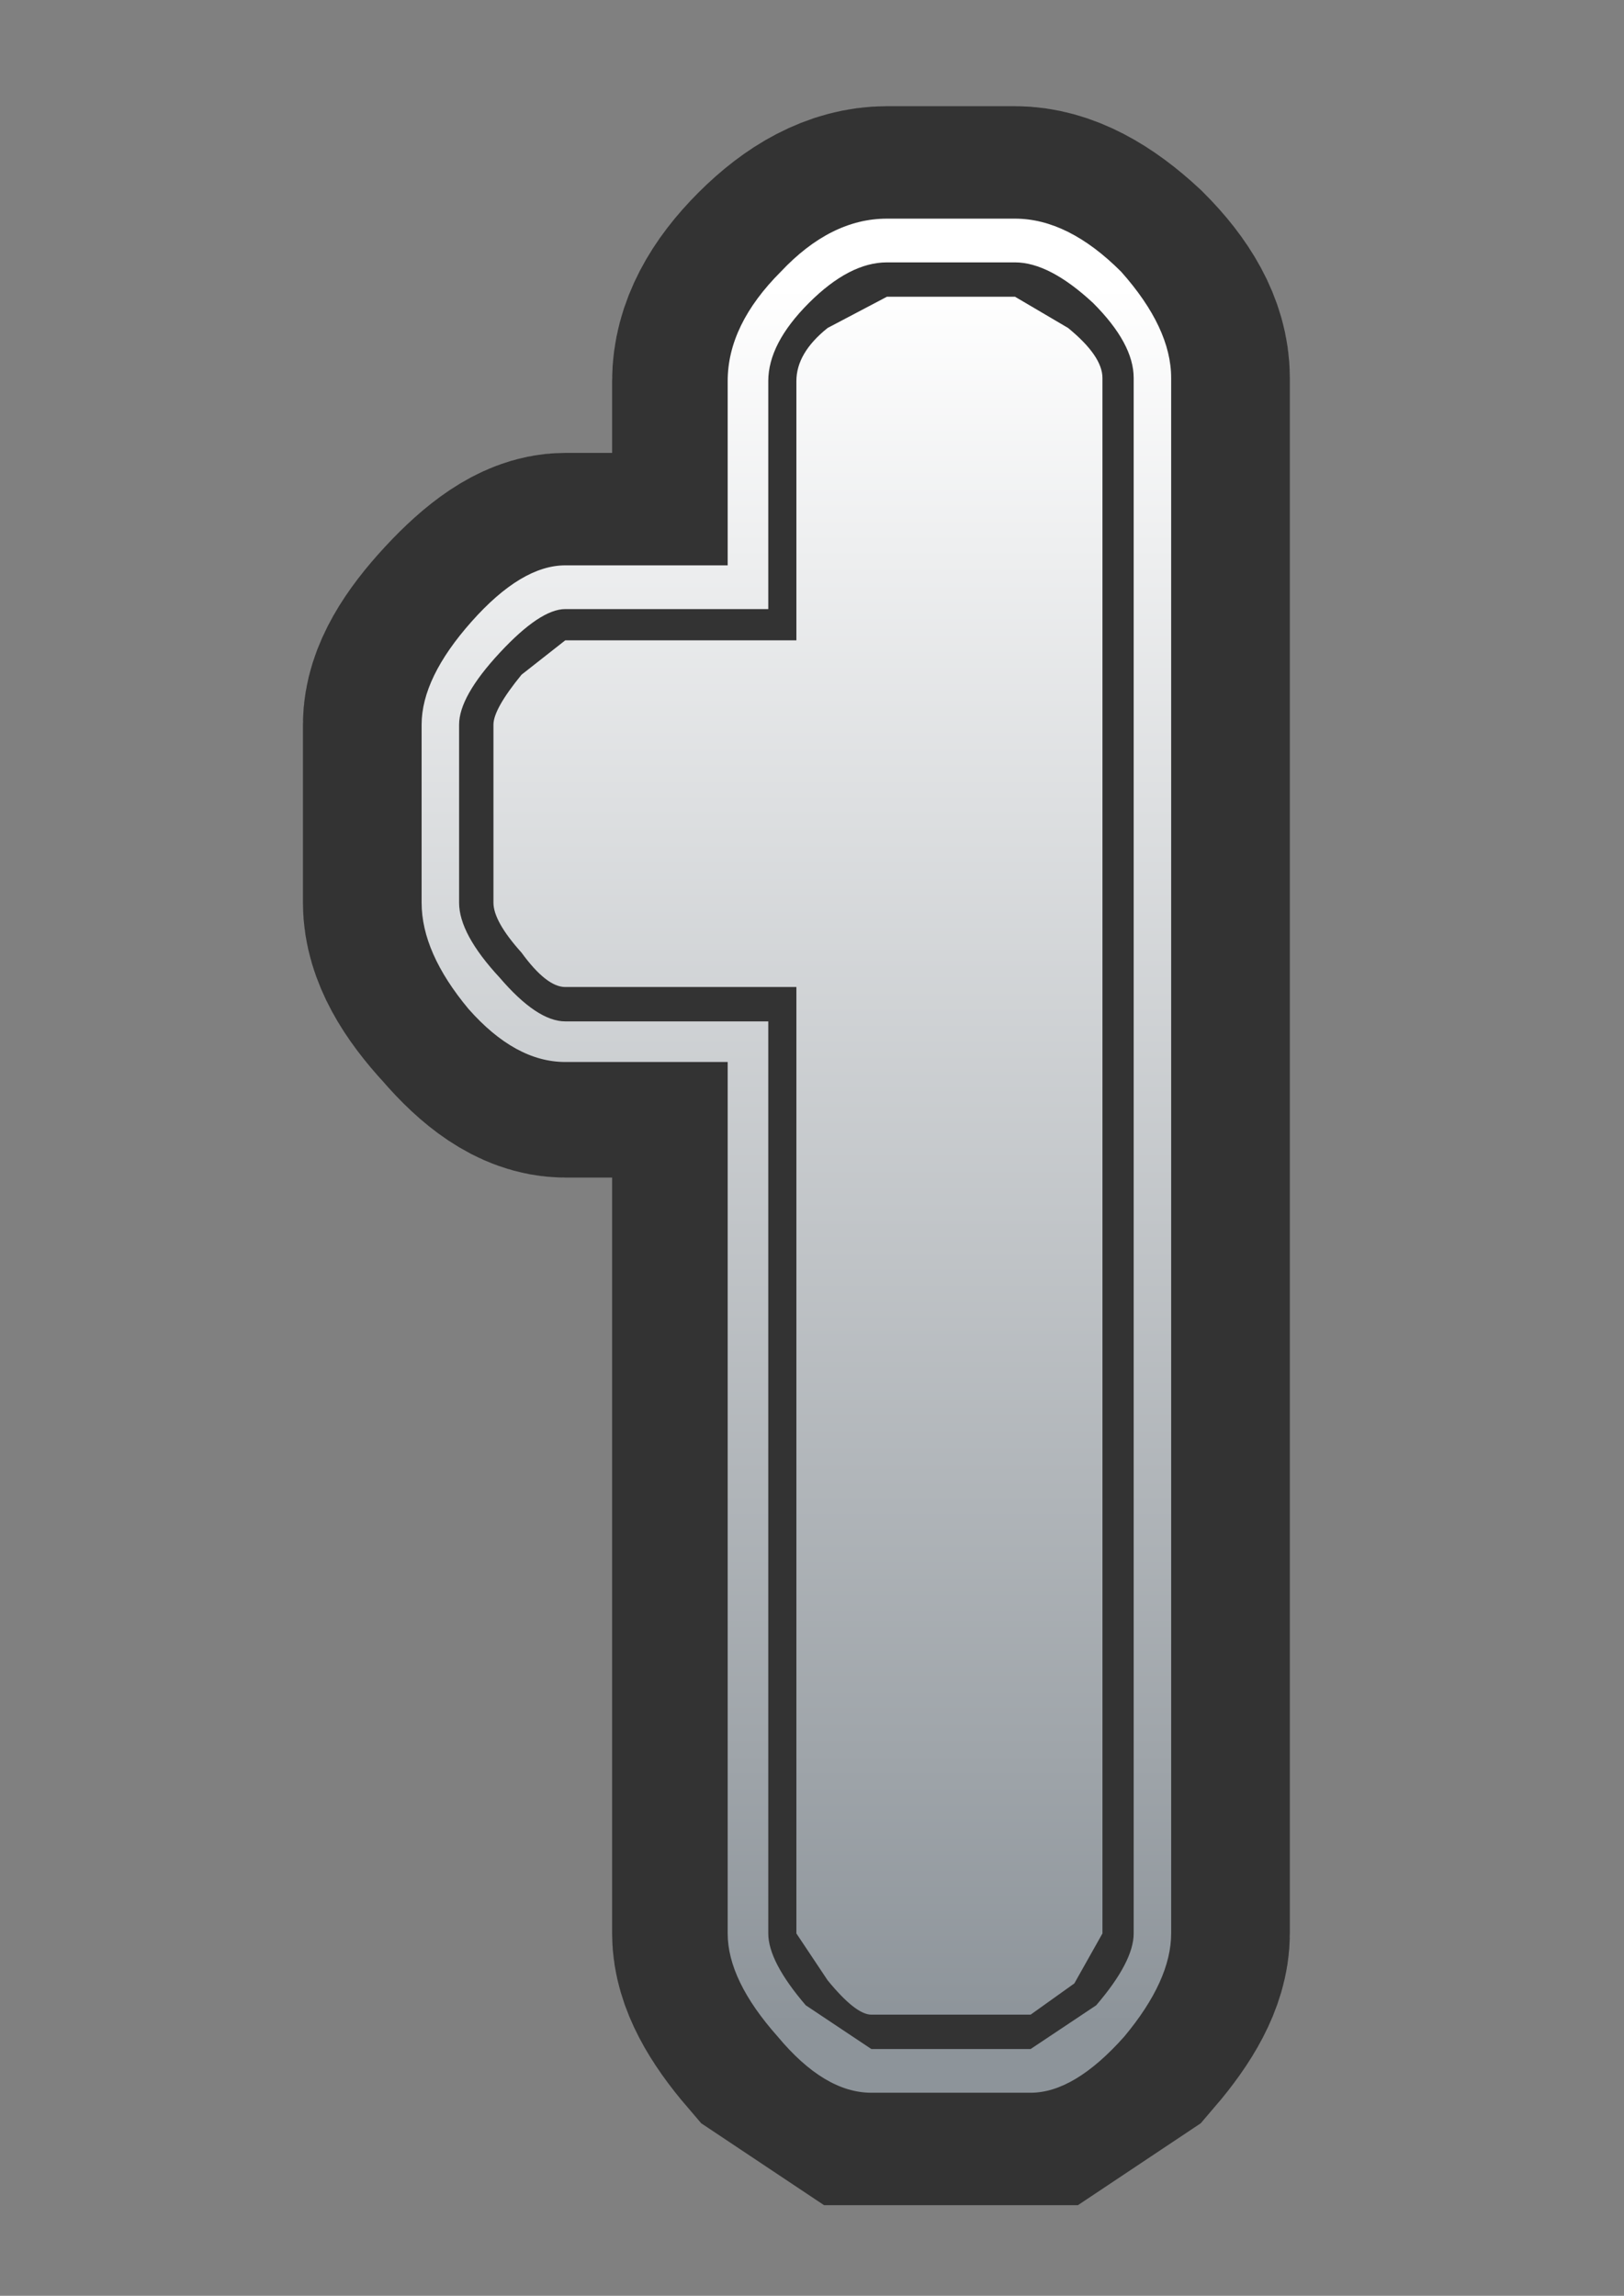 <?xml version="1.0" encoding="UTF-8" standalone="no"?>
<svg xmlns:xlink="http://www.w3.org/1999/xlink" height="36.75px" width="26.0px" xmlns="http://www.w3.org/2000/svg">
  <rect width="100%" height="100%" fill="#808080" stroke="none"/>
  <g transform="matrix(1.0, 0.0, 0.0, 1.0, 0.0, 0.0)">
    <path d="M26.0 0.0 L26.0 36.75 0.0 36.75 0.0 0.0 26.0 0.0" fill="#cccc00" fill-opacity="0.0" fill-rule="evenodd" stroke="none"/>
    <path d="M17.95 4.35 Q18.75 5.25 18.75 6.05 L18.75 30.95 Q18.75 31.7 18.0 32.6 17.2 33.5 16.5 33.5 L13.95 33.5 Q13.2 33.5 12.45 32.6 11.65 31.7 11.65 30.95 L11.65 17.0 9.05 17.0 Q8.25 17.0 7.5 16.15 6.75 15.25 6.75 14.45 L6.75 11.6 Q6.75 10.85 7.55 9.95 8.35 9.05 9.05 9.05 L11.65 9.05 11.65 6.1 Q11.65 5.2 12.5 4.35 13.3 3.5 14.2 3.5 L16.25 3.5 Q17.1 3.5 17.95 4.35 M17.1 5.25 Q17.65 5.7 17.65 6.05 L17.65 30.95 17.2 31.75 16.5 32.25 13.95 32.25 Q13.7 32.25 13.25 31.7 L12.75 30.95 12.75 15.8 9.05 15.8 Q8.75 15.8 8.35 15.25 7.9 14.75 7.9 14.45 L7.9 11.6 Q7.9 11.35 8.35 10.8 L9.05 10.25 12.75 10.25 12.75 6.1 Q12.75 5.65 13.25 5.25 L14.2 4.75 16.25 4.75 17.1 5.25 M18.15 6.05 Q18.15 5.5 17.5 4.85 16.8 4.2 16.25 4.2 L14.2 4.2 Q13.6 4.2 12.95 4.85 12.3 5.5 12.3 6.1 L12.3 9.75 9.05 9.75 Q8.65 9.75 8.0 10.45 7.35 11.15 7.35 11.6 L7.35 14.45 Q7.35 14.95 8.0 15.65 8.6 16.35 9.05 16.35 L12.3 16.35 12.3 30.95 Q12.3 31.4 12.9 32.1 L13.95 32.8 16.5 32.8 17.55 32.1 Q18.15 31.4 18.15 30.95 L18.15 6.05" fill="#333333" fill-rule="evenodd" stroke="none"/>
    <path d="M18.15 6.05 L18.15 30.95 Q18.15 31.4 17.55 32.1 L16.5 32.8 13.95 32.8 12.9 32.1 Q12.3 31.4 12.3 30.95 L12.3 16.35 9.05 16.35 Q8.6 16.35 8.0 15.65 7.35 14.95 7.35 14.45 L7.35 11.6 Q7.35 11.15 8.0 10.45 8.65 9.75 9.05 9.75 L12.3 9.75 12.3 6.1 Q12.3 5.5 12.95 4.85 13.6 4.2 14.2 4.2 L16.25 4.2 Q16.8 4.2 17.5 4.85 18.15 5.5 18.15 6.05 Z" fill="none" stroke="#333333" stroke-linecap="butt" stroke-linejoin="miter-clip" stroke-miterlimit="3.0" stroke-width="5.0"/>
    <path d="M18.15 6.05 Q18.15 5.5 17.5 4.85 16.8 4.2 16.25 4.2 L14.2 4.2 Q13.6 4.2 12.95 4.85 12.3 5.5 12.3 6.1 L12.3 9.75 9.05 9.75 Q8.65 9.75 8.0 10.45 7.35 11.15 7.35 11.6 L7.35 14.45 Q7.35 14.95 8.0 15.65 8.6 16.35 9.05 16.35 L12.3 16.35 12.3 30.95 Q12.3 31.4 12.9 32.1 L13.95 32.8 16.5 32.8 17.55 32.1 Q18.15 31.4 18.15 30.95 L18.15 6.05 M17.95 4.35 Q18.75 5.25 18.75 6.05 L18.75 30.95 Q18.75 31.7 18.0 32.6 17.2 33.5 16.5 33.5 L13.95 33.5 Q13.2 33.5 12.45 32.6 11.65 31.7 11.65 30.95 L11.65 17.0 9.05 17.0 Q8.25 17.0 7.5 16.15 6.75 15.25 6.75 14.45 L6.75 11.6 Q6.75 10.85 7.55 9.95 8.35 9.05 9.05 9.05 L11.65 9.05 11.65 6.1 Q11.65 5.2 12.5 4.35 13.3 3.5 14.2 3.5 L16.25 3.5 Q17.1 3.5 17.95 4.35 M17.1 5.25 Q17.65 5.7 17.65 6.05 L17.65 30.95 17.2 31.75 16.5 32.25 13.95 32.25 Q13.7 32.25 13.25 31.7 L12.75 30.95 12.75 15.8 9.05 15.8 Q8.75 15.8 8.35 15.25 7.9 14.75 7.9 14.45 L7.9 11.6 Q7.9 11.35 8.35 10.8 L9.05 10.25 12.75 10.25 12.75 6.1 Q12.75 5.65 13.25 5.25 L14.2 4.75 16.25 4.75 17.1 5.25" fill="url(#gradient0)" fill-rule="evenodd" stroke="none"/>
  </g>
  <defs>
    <linearGradient gradientTransform="matrix(0.0, 0.017, -0.018, 0.0, 12.75, 18.5)" gradientUnits="userSpaceOnUse" id="gradient0" spreadMethod="pad" x1="-819.2" x2="819.2">
      <stop offset="0.0" stop-color="#ffffff"/>
      <stop offset="1.0" stop-color="#8d949a"/>
    </linearGradient>
  </defs>
</svg>
